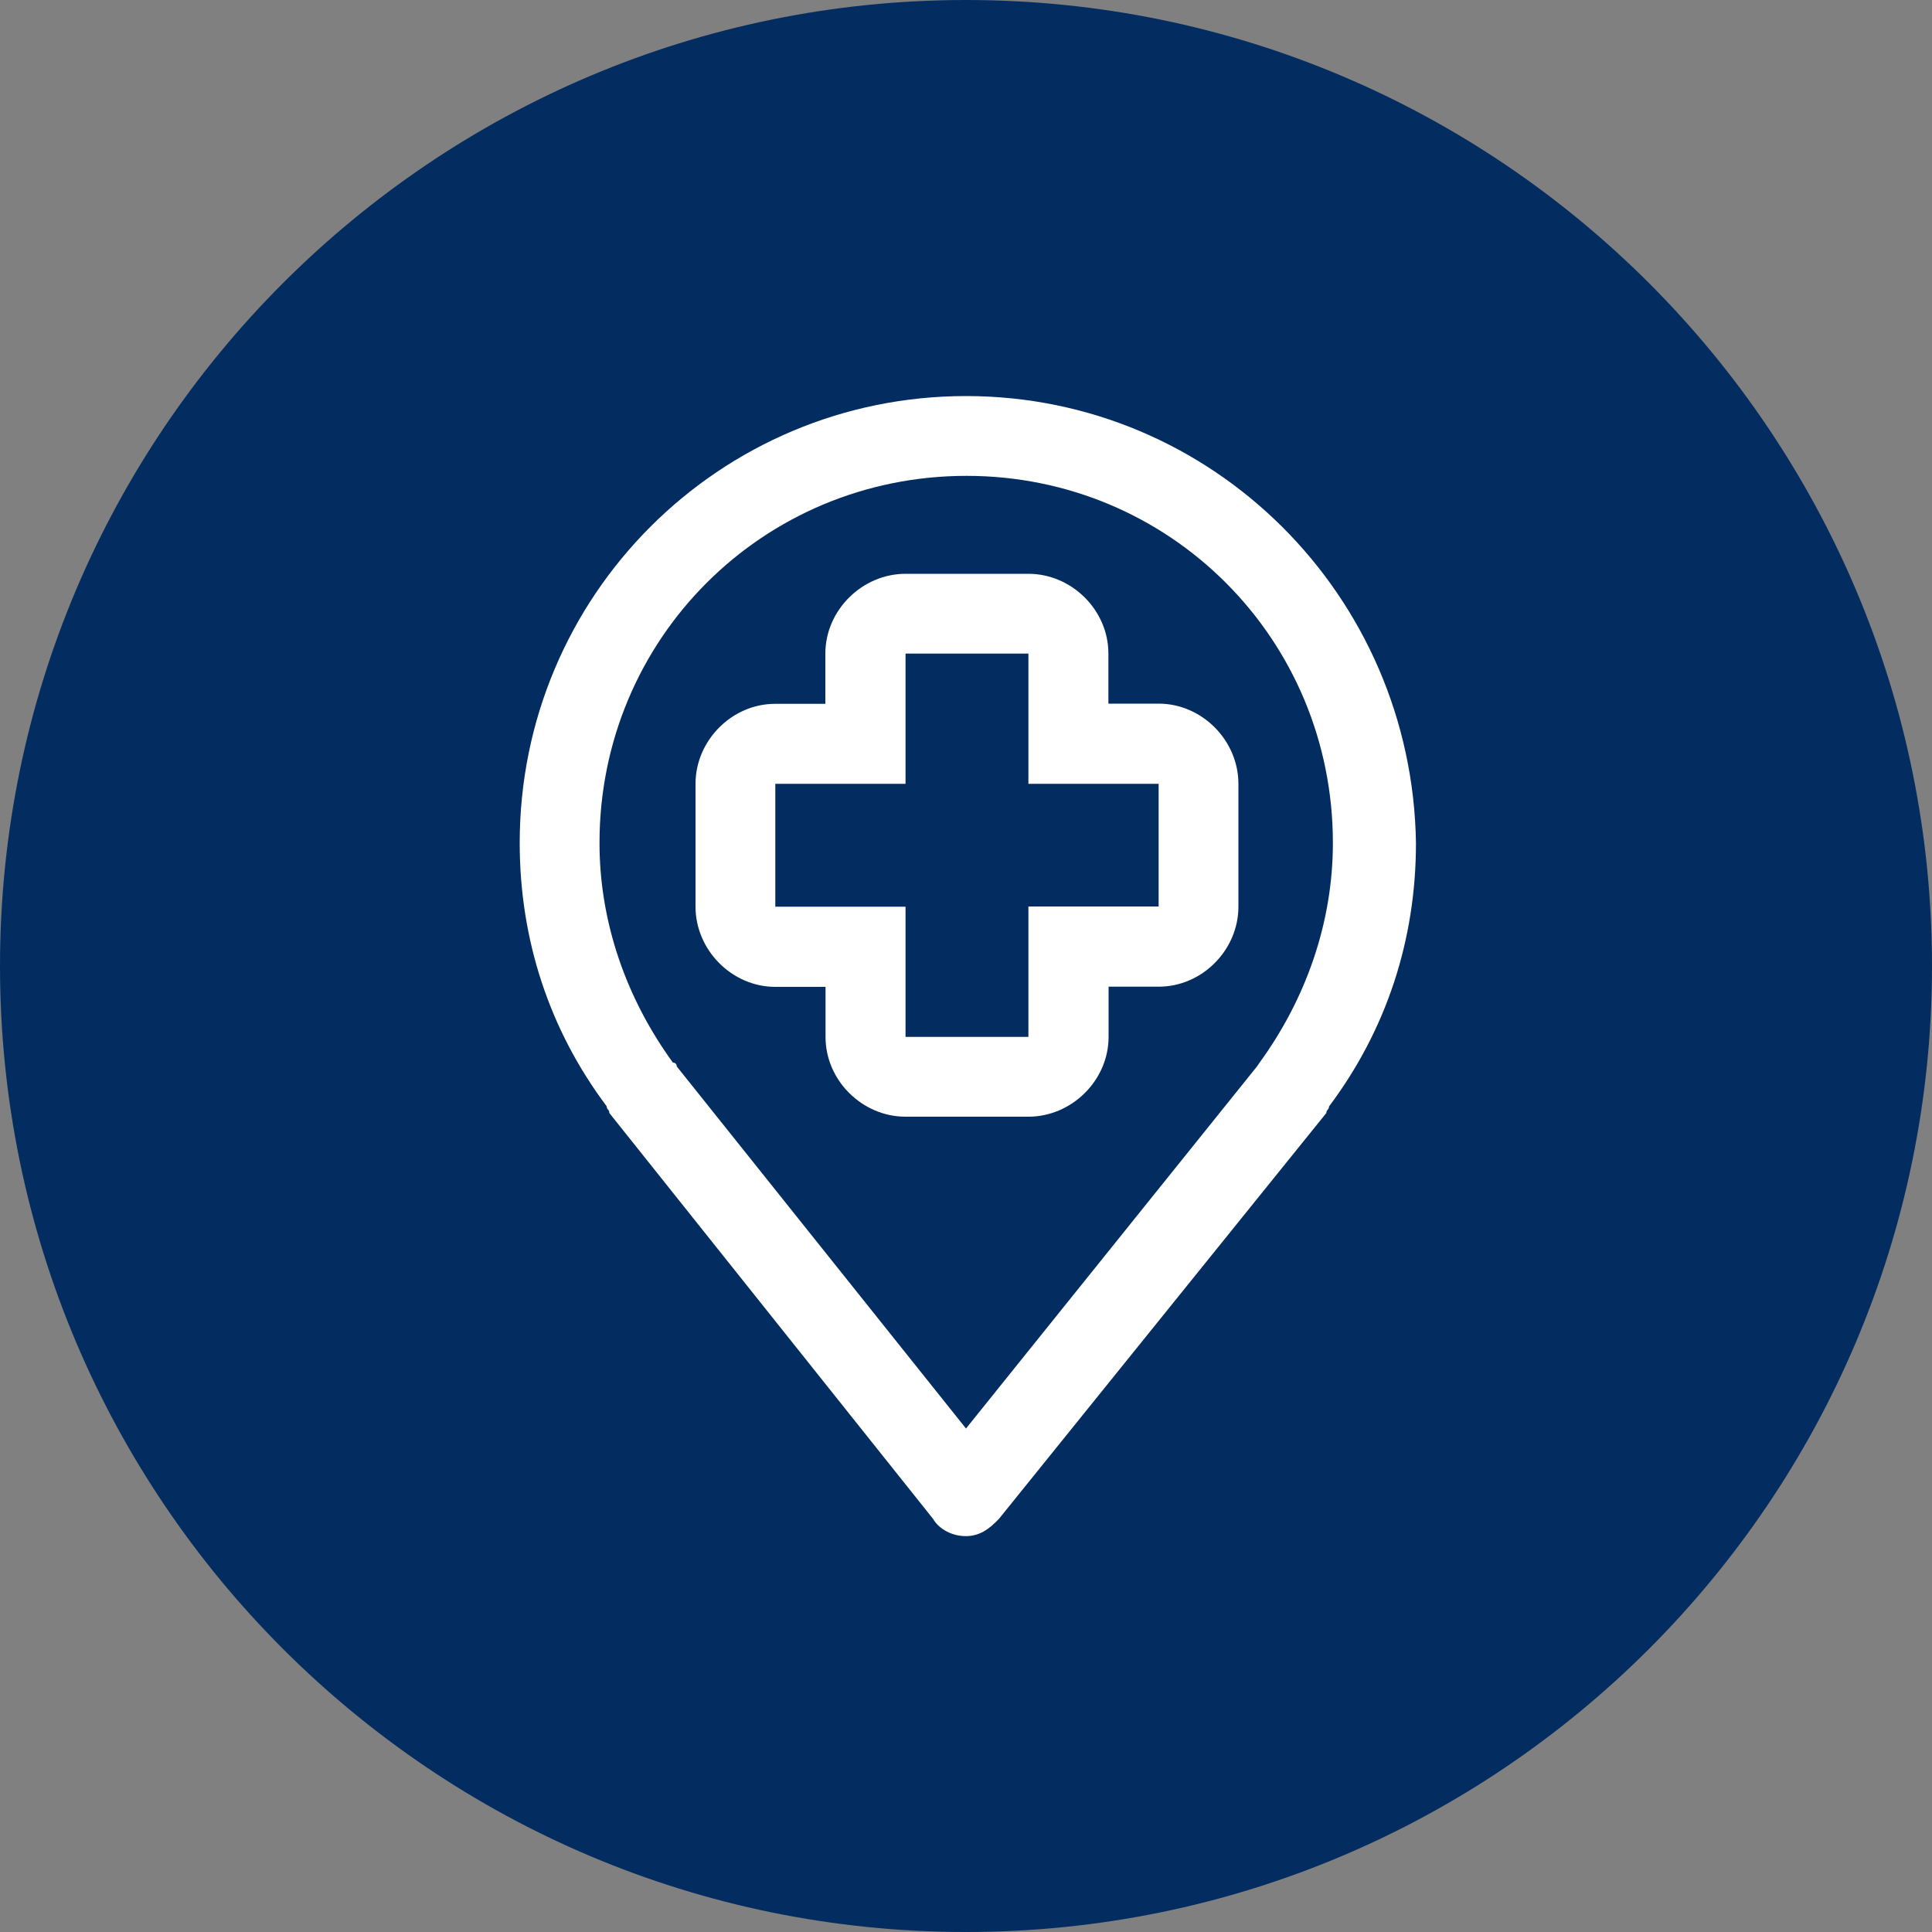 <svg xmlns="http://www.w3.org/2000/svg" xmlns:lucid="lucid" width="100" height="100"><rect width="100%" height="100%" fill="#808080" stroke="none"/><g lucid:page-tab-id="0_0" stroke="#000" stroke-opacity="0" stroke-width="2.34"><path d="M50 0C22.4 0 0 22.4 0 50s22.4 50 50 50 50-22.4 50-50S77.6 0 50 0z" fill="#032d60"/><path d="M49.95 24.8C39.45 24.8 31 33.25 31 43.75c0 4.13 1.36 8.1 3.8 11.4l.18.14 14.97 18.6 14.97-18.76.2-.2c2.42-3.28 3.78-7.2 3.78-11.38 0-10.3-8.45-18.76-18.95-18.76zM64.1 46.85c0 2.25-1.9 4.12-4.14 4.12h-2.62v2.6c0 2.26-1.9 4.13-4.13 4.13h-6.36c-2.23 0-4.13-1.87-4.13-4.13v-2.6h-2.57c-2.23 0-4.13-1.87-4.13-4.12v-6.4c0-2.2 1.9-4.1 4.13-4.1h2.58v-2.6c0-2.22 1.9-4.14 4.14-4.14h6.37c2.25 0 4.14 1.93 4.14 4.14v2.6h2.62c2.23 0 4.13 1.9 4.13 4.12v6.4z" fill-opacity="0"/><path d="M50 20.5c-12.75 0-23.1 10.32-23.1 23.13 0 5 1.53 9.67 4.5 13.63 0 .17.14.17.14.35l16.75 21c.32.55 1 .9 1.7.9s1.2-.35 1.72-.9l16.94-21c0-.17.14-.17.14-.34 2.97-3.96 4.5-8.62 4.5-13.63C73.1 30.83 62.77 20.5 50 20.5zM65.2 55l-.14.2L50 73.94 35.03 55.2s0-.2-.2-.2c-2.4-3.3-3.8-7.24-3.8-11.37 0-10.56 8.45-19 19-19 10.52 0 18.96 8.44 18.96 19 0 4.13-1.4 8.08-3.8 11.38z" fill="#fff"/><path d="M59.97 36.42h-2.6v-2.6c0-2.24-1.9-4.12-4.14-4.12h-6.36c-2.24 0-4.15 1.88-4.15 4.13v2.6h-2.6c-2.24 0-4.12 1.9-4.12 4.14v6.36c0 2.24 1.88 4.15 4.13 4.15h2.6v2.6c0 2.24 1.9 4.12 4.14 4.12h6.36c2.24 0 4.15-1.88 4.15-4.13v-2.6h2.6c2.24 0 4.12-1.9 4.12-4.14v-6.36c0-2.24-1.88-4.15-4.13-4.15zm0 10.5h-6.74v6.75h-6.36v-6.74h-6.74v-6.36h6.74v-6.74h6.36v6.74h6.74v6.36z" fill="#fff"/></g></svg>